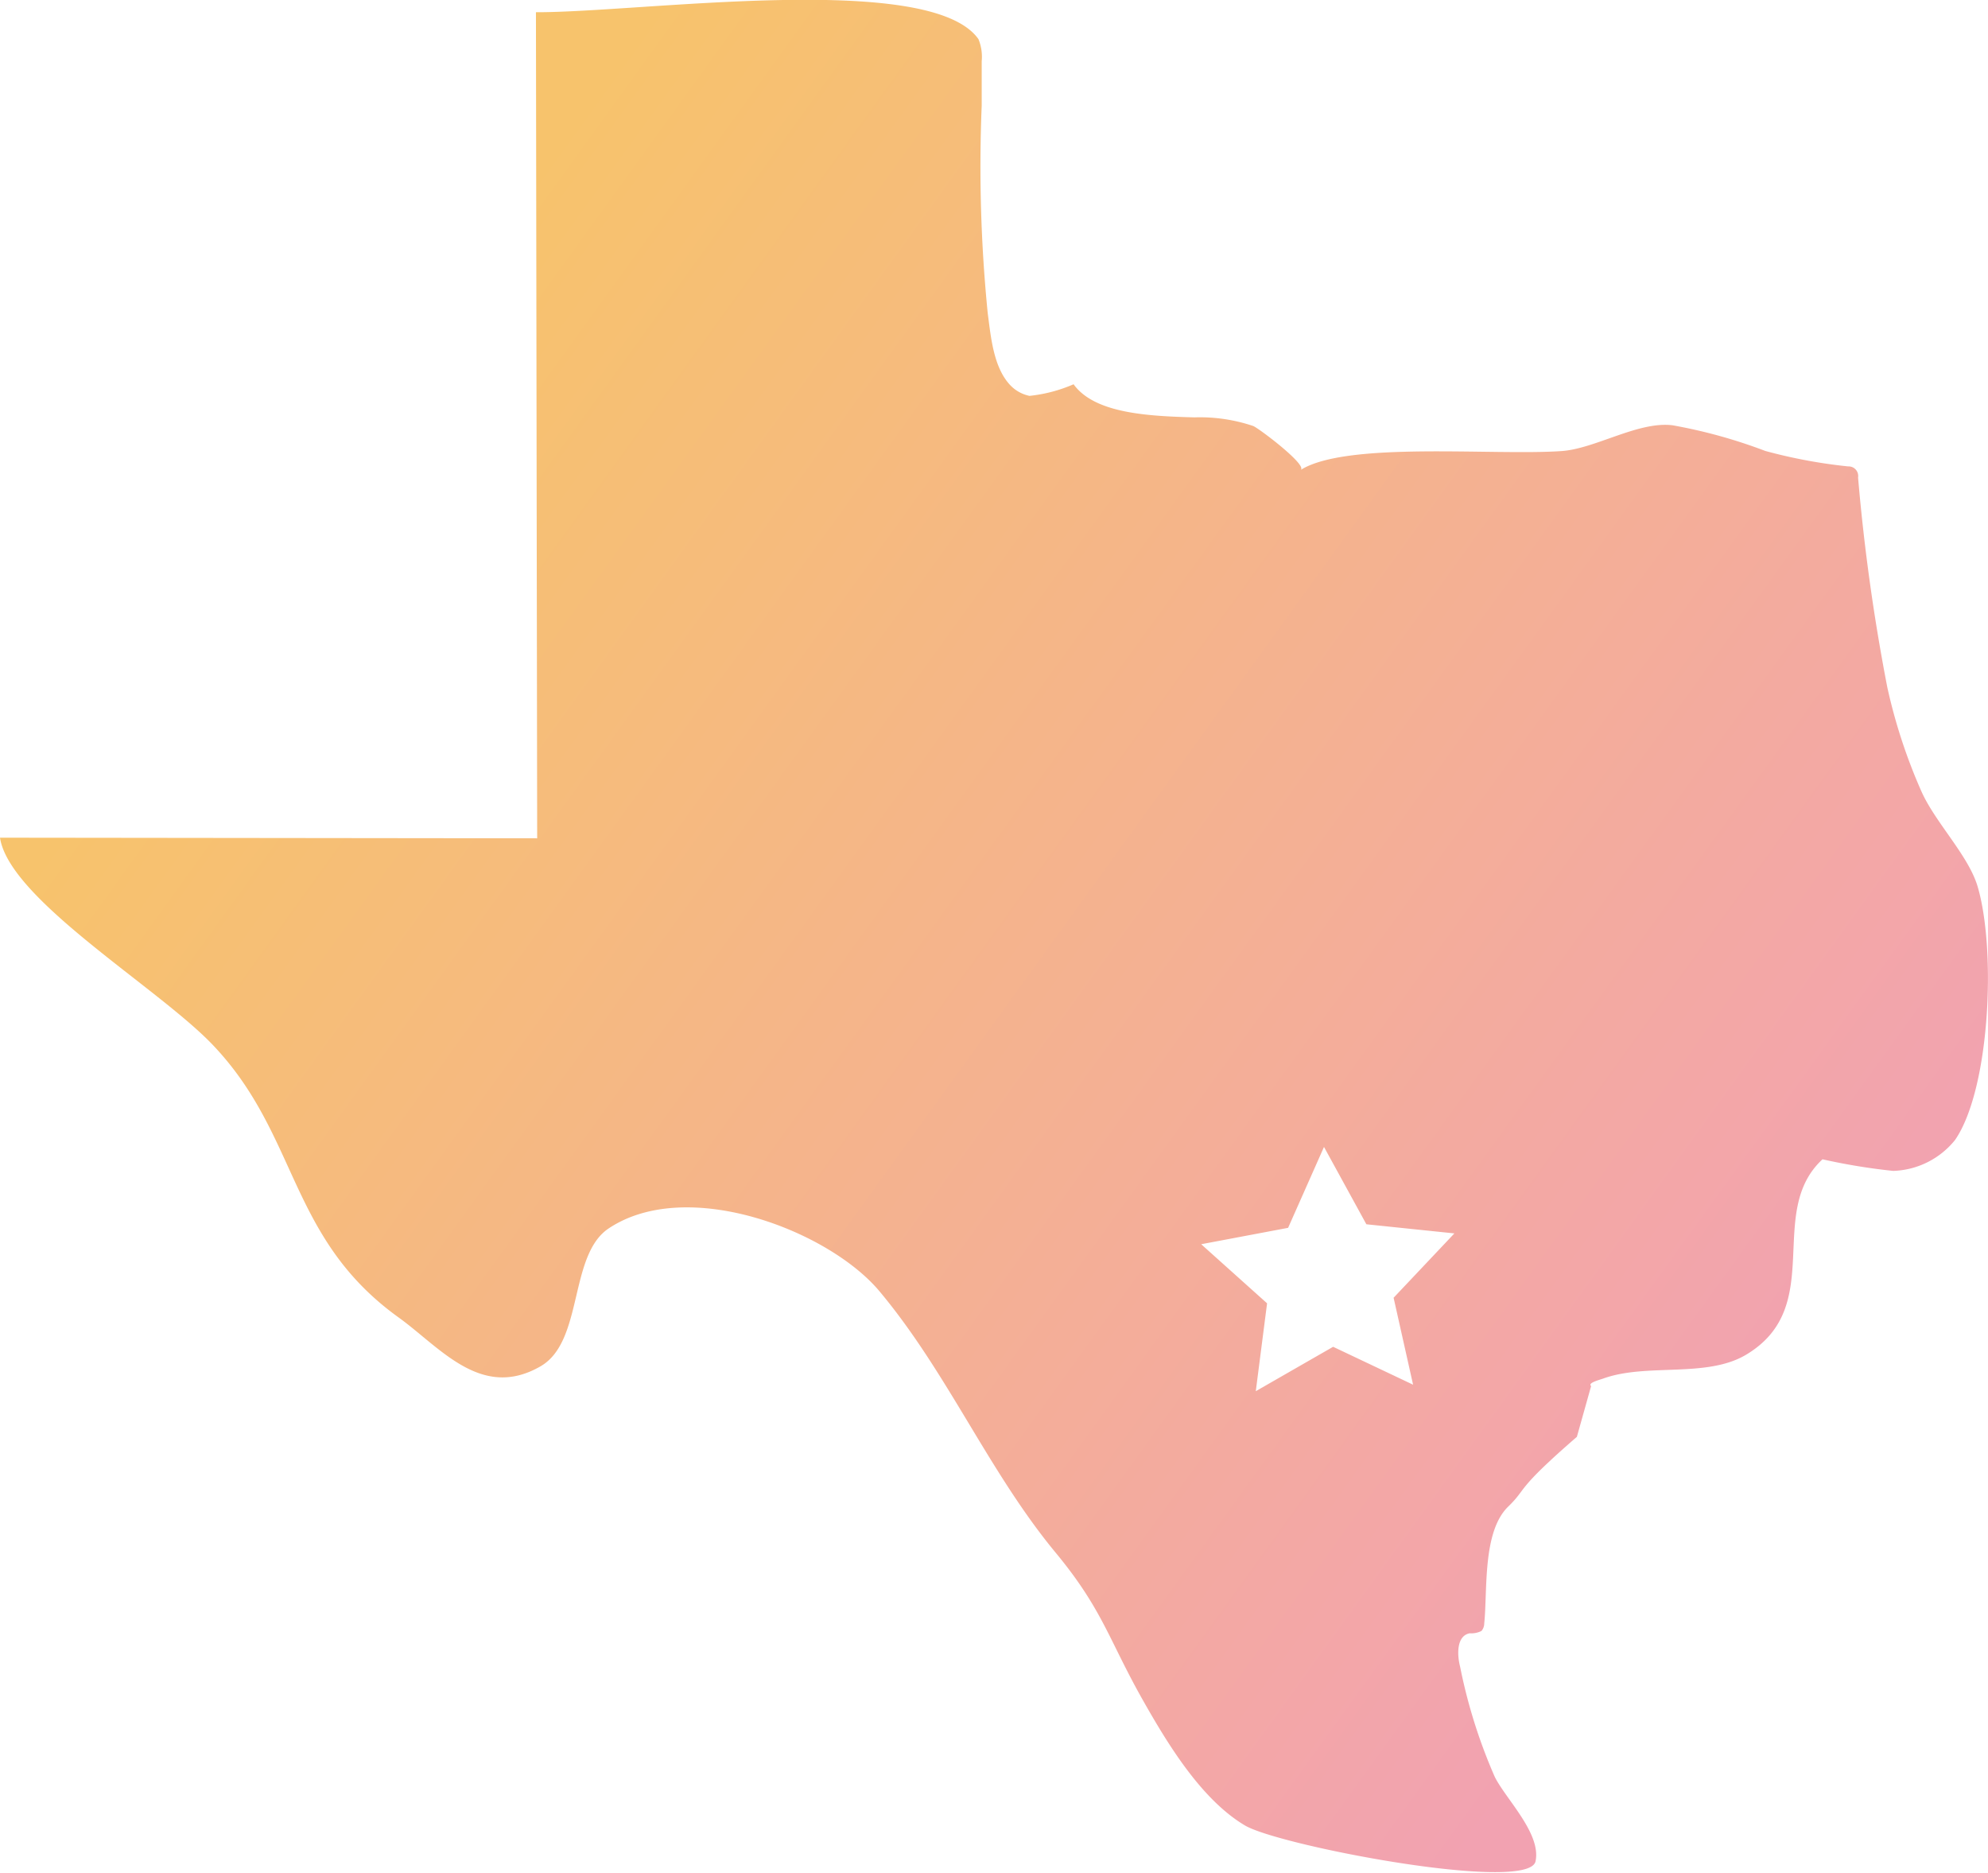 <svg id="Layer_1" data-name="Layer 1" xmlns="http://www.w3.org/2000/svg" xmlns:xlink="http://www.w3.org/1999/xlink" viewBox="0 0 128.53 121.06"><defs><style>.cls-1{fill:url(#linear-gradient);}</style><linearGradient id="linear-gradient" x1="289.93" y1="53.43" x2="381.36" y2="119.5" gradientUnits="userSpaceOnUse"><stop offset="0" stop-color="#f7c36c"/><stop offset="1" stop-color="#f2a2b1"/></linearGradient></defs><title>icon-texas</title><path class="cls-1" d="M392.37,87.16c-0.59-2-2.72-4.12-3.62-6.12a35.38,35.38,0,0,1-2.22-6.76,129.21,129.21,0,0,1-1.89-13.56A0.62,0.62,0,0,0,384,60a33.38,33.38,0,0,1-5.36-1,33.27,33.27,0,0,0-6-1.66c-2.23-.27-5,1.53-7.2,1.67-4.41.3-13.87-.65-16.84,1.22,0.47-.3-2.68-2.68-3.06-2.84a10.79,10.79,0,0,0-3.8-.56c-3.08-.08-6.47-0.27-7.82-2.14a9.7,9.7,0,0,1-2.85.75,2.38,2.38,0,0,1-1.28-.73c-1.06-1.16-1.22-3.11-1.42-4.61a95.48,95.48,0,0,1-.39-13.42c0-1,0-1.92,0-2.87a3,3,0,0,0-.21-1.43c-3.12-4.43-21.81-1.72-28.61-1.74l0.08,53.4L264.51,84c0.6,4,10.25,9.7,13.78,13.42,5.55,5.84,4.85,12.46,12,17.6,2.69,1.94,5.34,5.36,9.17,3.15,2.79-1.61,1.81-7.18,4.4-8.91,5.06-3.38,14.21.12,17.51,4.06,4.41,5.27,7.06,11.67,11.4,16.91,3.06,3.7,3.43,5.65,5.68,9.61,1.56,2.75,3.73,6.33,6.53,8,2.14,1.31,18.2,4.38,18.8,2.36,0.41-1.79-1.87-4-2.62-5.47a34.49,34.49,0,0,1-2.25-7.14c-0.21-.82-0.22-2,0.62-2.16a1.46,1.46,0,0,0,.76-0.15,0.75,0.75,0,0,0,.18-0.49c0.22-2.11-.13-5.92,1.55-7.55,1.27-1.23.39-1,4.44-4.51l0.92-3.28c-0.24-.21.52-0.39,0.82-0.5,2.82-1,6.67,0,9.22-1.54,5.19-3.12,1.21-9.19,4.92-12.62a39.73,39.73,0,0,0,4.57.75,5.35,5.35,0,0,0,4-2C393.17,100.27,393.58,91.26,392.37,87.16Zm-36.5,32.2-5.17-2.45-5,2.87,0.73-5.68-4.26-3.82,5.62-1.06,2.32-5.23,2.74,5,5.69,0.59-3.93,4.16Z" transform="translate(-264.51 -29.85)"/></svg>